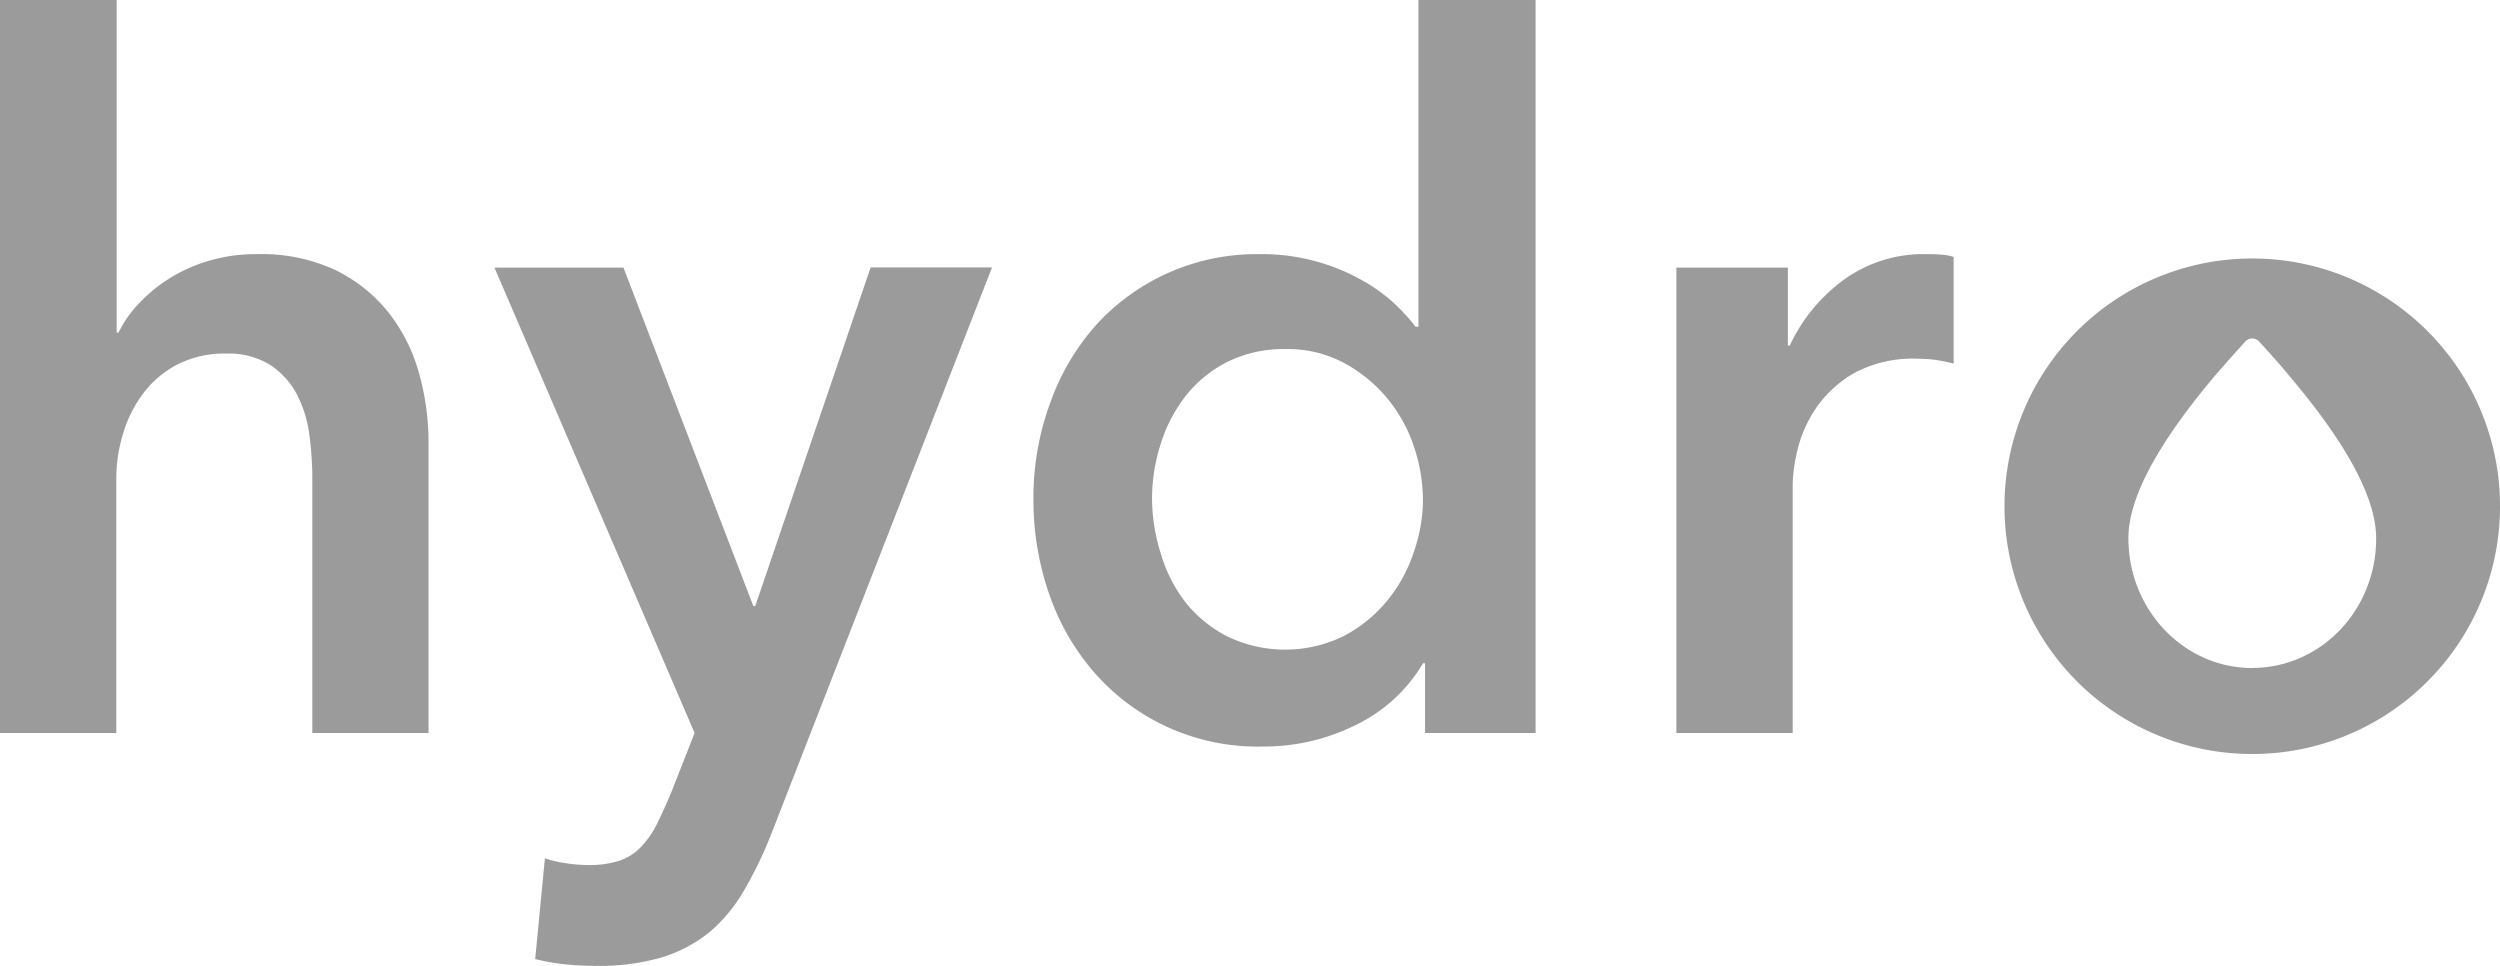 <svg xmlns="http://www.w3.org/2000/svg" viewBox="0 0 295.13 114"><defs><style>.cls-1{fill:#9b9b9b;}</style></defs><title>Hydro-Gry-114</title><g id="Layer_2" data-name="Layer 2"><g id="Layer_1-2" data-name="Layer 1"><path class="cls-1" d="M45.84,36.86a18.21,18.21,0,0,0-6.29-5A20.69,20.69,0,0,0,30.33,30a19.67,19.67,0,0,0-5.72.8,18.49,18.49,0,0,0-4.69,2.12,18.28,18.28,0,0,0-3.61,3A13.34,13.34,0,0,0,14,39.26h-.23V0H0V86.53H13.73v-30a18.23,18.23,0,0,1,.81-5.38,15,15,0,0,1,2.4-4.75A11.82,11.82,0,0,1,21,43a12.16,12.16,0,0,1,5.72-1.26A9.21,9.21,0,0,1,32,43.15a9.33,9.33,0,0,1,3.09,3.49,14.26,14.26,0,0,1,1.43,4.69,37.61,37.61,0,0,1,.35,5V86.53H50.59V52.19A30,30,0,0,0,49.45,44,20.25,20.25,0,0,0,45.84,36.86Z"/><path class="cls-1" d="M89.16,71.54h-.23L73.6,31.59H58.37L82,86.53l-2.75,7q-.92,2.17-1.71,3.78A11.53,11.53,0,0,1,75.66,100a6.26,6.26,0,0,1-2.52,1.6,11.35,11.35,0,0,1-3.66.52,18,18,0,0,1-2.46-.18,14.27,14.27,0,0,1-2.69-.62l-1.15,11.9a26,26,0,0,0,3.61.63c1.18.11,2.34.17,3.49.17a26.15,26.15,0,0,0,7.84-1,16.64,16.64,0,0,0,5.66-3A18.55,18.55,0,0,0,87.9,105a47.08,47.08,0,0,0,3.21-6.7l26-66.73H102.78Z"/><path class="cls-1" d="M167.45,38.57h-.34a23,23,0,0,0-2.63-2.86A20.33,20.33,0,0,0,160.64,33a24.14,24.14,0,0,0-12-3,25.63,25.63,0,0,0-19.23,8.35A27.86,27.86,0,0,0,124,47.5,32.38,32.38,0,0,0,122,58.83a33.78,33.78,0,0,0,1.89,11.39,27.85,27.85,0,0,0,5.38,9.27A25.58,25.58,0,0,0,149,88.13,24.27,24.27,0,0,0,160,85.61a18.66,18.66,0,0,0,8-7.32h.23v8.24h13.05V0H167.45Zm-.63,26.84a17.65,17.65,0,0,1-3.2,5.67,16.45,16.45,0,0,1-5.1,4.06,15.7,15.7,0,0,1-13.73-.06A15.12,15.12,0,0,1,139.87,71,17.49,17.49,0,0,1,137,65.24a21.92,21.92,0,0,1-1-6.41,21.33,21.33,0,0,1,1-6.35,17.75,17.75,0,0,1,2.92-5.67,14.59,14.59,0,0,1,4.92-4.06,14.94,14.94,0,0,1,7-1.54,14,14,0,0,1,6.75,1.6,17.23,17.23,0,0,1,5.1,4.12,17.47,17.47,0,0,1,3.2,5.72,19.71,19.71,0,0,1,1.09,6.41A19.19,19.19,0,0,1,166.82,65.41Z"/><path class="cls-1" d="M227.31,30a16,16,0,0,0-9.61,3,20.07,20.07,0,0,0-6.41,7.79h-.23V31.59H197.9V86.53h13.73V57.11a19.2,19.2,0,0,1,.57-4,14.87,14.87,0,0,1,2.18-4.92,13.68,13.68,0,0,1,4.46-4.12,14.54,14.54,0,0,1,7.56-1.72,17.69,17.69,0,0,1,1.89.11,19.78,19.78,0,0,1,2.34.46V30.33a6.11,6.11,0,0,0-1.6-.28C228.42,30,227.85,30,227.31,30Z"/><path class="cls-1" d="M295.12,58.86A29.25,29.25,0,1,0,265,89,29.25,29.25,0,0,0,295.12,58.86Zm-29.24,20c-8.07,0-14.62-6.87-14.62-15.33q0-7,10.07-19,1.2-1.41,3.73-4.21a1.11,1.11,0,0,1,1.64,0c1.59,1.75,2.76,3.06,3.51,4q10.31,12.15,10.3,19.25C280.51,72,274,78.85,265.88,78.85Z"/></g></g></svg>